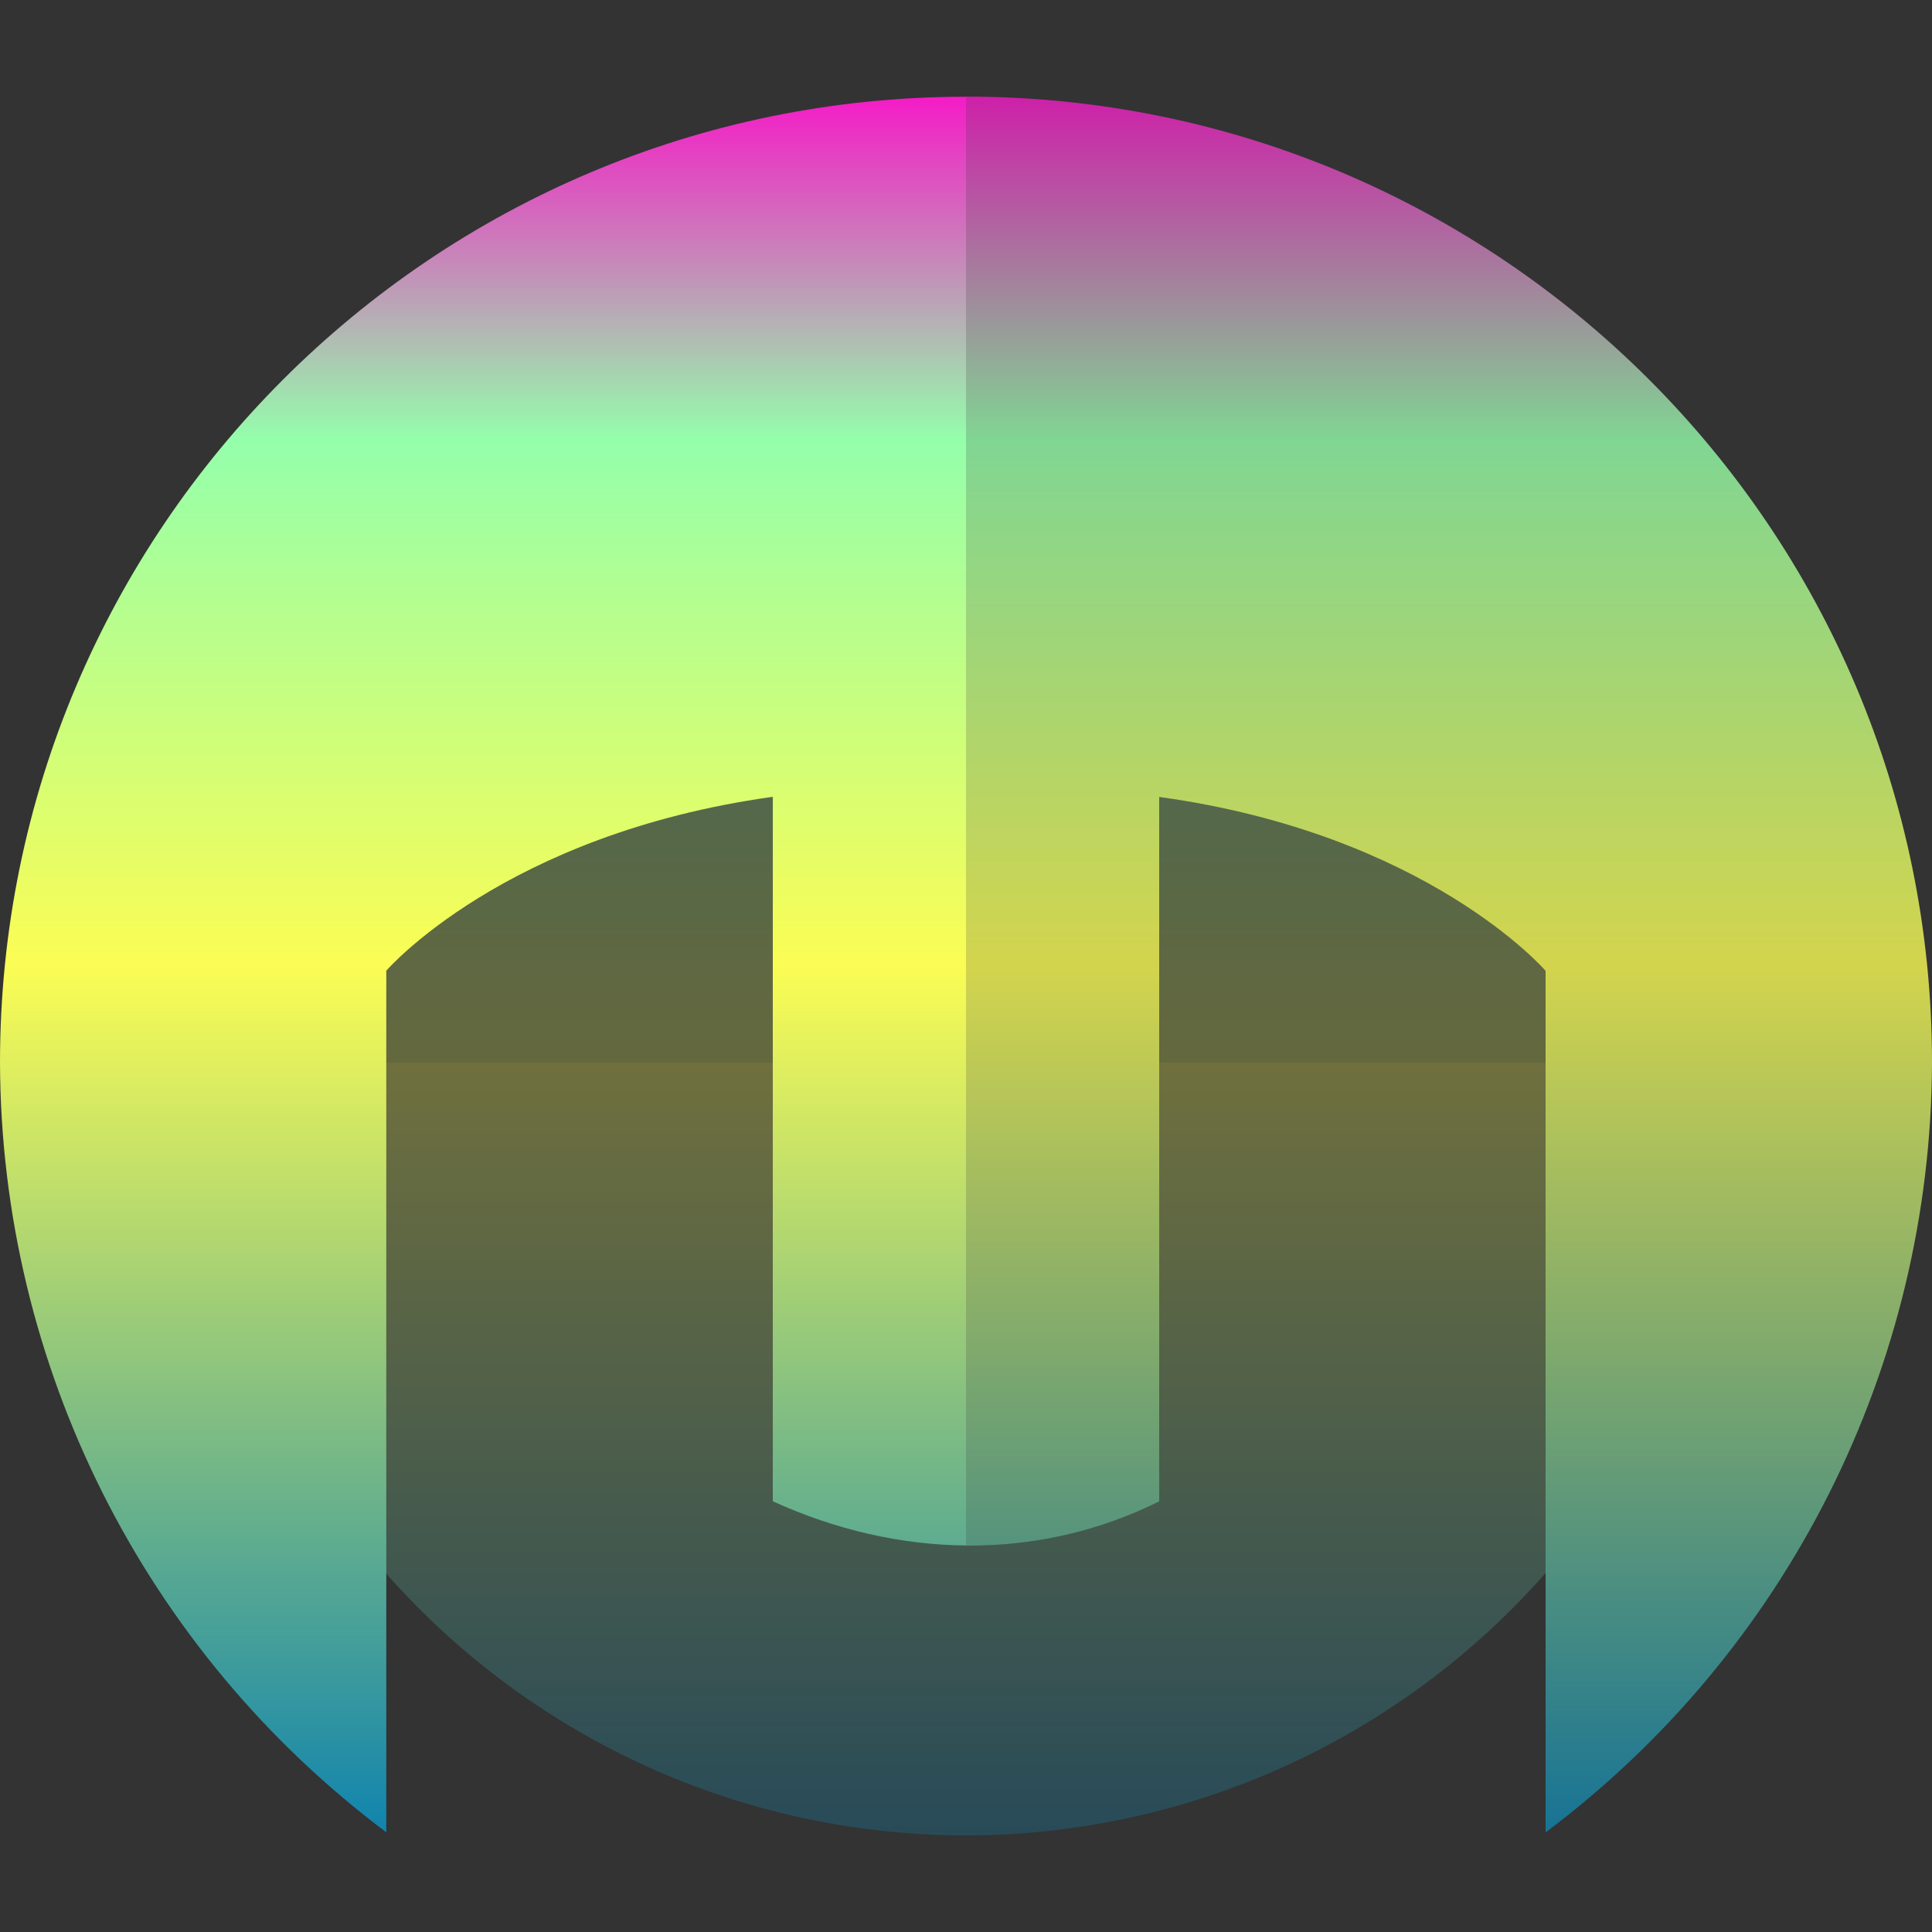 <?xml version="1.0" encoding="UTF-8" standalone="no"?>
<svg
   width="16"
   height="16"
   version="1.1"
   id="svg5"
   xmlns="http://www.w3.org/2000/svg"
   xmlns:svg="http://www.w3.org/2000/svg"
   xmlns:rdf="http://www.w3.org/1999/02/22-rdf-syntax-ns#"
   xmlns:cc="http://creativecommons.org/ns#"
   xmlns:dc="http://purl.org/dc/elements/1.1/">
  <rect width="100%" height="100%" fill="#333333" stroke="none"/>
  <defs>
   <style id="current-color-scheme" type="text/css">
   .ColorScheme-Text { color: #0abdc6; } .ColorScheme-Highlight { color:#5294e2; }
  </style>
  <linearGradient id="arrongin" x1="0%" x2="0%" y1="0%" y2="100%">
   <stop offset="0%" style="stop-color:#dd9b44; stop-opacity:1"/>
   <stop offset="100%" style="stop-color:#ad6c16; stop-opacity:1"/>
  </linearGradient>
  <linearGradient id="aurora" x1="0%" x2="0%" y1="0%" y2="100%">
   <stop offset="0%" style="stop-color:#09D4DF; stop-opacity:1"/>
   <stop offset="100%" style="stop-color:#9269F4; stop-opacity:1"/>
  </linearGradient>
  <linearGradient id="cyberneon" x1="0%" x2="0%" y1="0%" y2="100%">
    <stop offset="0" style="stop-color:#0abdc6; stop-opacity:1"/>
    <stop offset="1" style="stop-color:#ea00d9; stop-opacity:1"/>
  </linearGradient>
  <linearGradient id="fitdance" x1="0%" x2="0%" y1="0%" y2="100%">
   <stop offset="0%" style="stop-color:#1AD6AB; stop-opacity:1"/>
   <stop offset="100%" style="stop-color:#329DB6; stop-opacity:1"/>
  </linearGradient>
  <linearGradient id="oomox" x1="0%" x2="0%" y1="0%" y2="100%">
   <stop offset="0%" style="stop-color:#0abdc6; stop-opacity:1"/>
   <stop offset="100%" style="stop-color:#b800ff; stop-opacity:1"/>
  </linearGradient>
  <linearGradient id="rainblue" x1="0%" x2="0%" y1="0%" y2="100%">
   <stop offset="0%" style="stop-color:#00F260; stop-opacity:1"/>
   <stop offset="100%" style="stop-color:#0575E6; stop-opacity:1"/>
  </linearGradient>
  <linearGradient id="sunrise" x1="0%" x2="0%" y1="0%" y2="100%">
   <stop offset="0%" style="stop-color: #FF8501; stop-opacity:1"/>
   <stop offset="100%" style="stop-color: #FFCB01; stop-opacity:1"/>
  </linearGradient>
  <linearGradient id="telinkrin" x1="0%" x2="0%" y1="0%" y2="100%">
   <stop offset="0%" style="stop-color: #b2ced6; stop-opacity:1"/>
   <stop offset="100%" style="stop-color: #6da5b7; stop-opacity:1"/>
  </linearGradient>
  <linearGradient id="60spsycho" x1="0%" x2="0%" y1="0%" y2="100%">
   <stop offset="0%" style="stop-color: #df5940; stop-opacity:1"/>
   <stop offset="25%" style="stop-color: #d8d15f; stop-opacity:1"/>
   <stop offset="50%" style="stop-color: #e9882a; stop-opacity:1"/>
   <stop offset="100%" style="stop-color: #279362; stop-opacity:1"/>
  </linearGradient>
  <linearGradient id="90ssummer" x1="0%" x2="0%" y1="0%" y2="100%">
   <stop offset="0%" style="stop-color: #f618c7; stop-opacity:1"/>
   <stop offset="20%" style="stop-color: #94ffab; stop-opacity:1"/>
   <stop offset="50%" style="stop-color: #fbfd54; stop-opacity:1"/>
   <stop offset="100%" style="stop-color: #0f83ae; stop-opacity:1"/>
  </linearGradient>
 </defs>
  <path
     id="circle2"
     class="ColorScheme-Text"
     style="display:inline;opacity:0.3;fill:url(#90ssummer);stroke-width:0.8"
     d="M 8,2.4 A 6.4,6.4 0 0 0 1.6,8.801 6.4,6.4 0 0 0 8,15.2 6.4,6.4 0 0 0 12.801,13.026 V 8.039 c 0,0 -0.977,-1.132 -3.201,-1.44 v 4.088 1.746 C 9.096,12.685 8.552,12.805 8,12.799 Z" />
  <path
     id="rect2"
     style="display:inline;opacity:0.1;fill:#072640;stroke-width:0.8"
     d="M 2.4,4.801 V 8.801 H 8 V 4.801 Z m 7.199,1.799 v 2.201 h 3.201 v -0.762 c 0,0 -0.977,-1.132 -3.201,-1.44 z" />
  <path
     id="path3"
     class="ColorScheme-Text"
     style="display:inline;fill:url(#90ssummer);fill-opacity:1;stroke-width:0.8"
     d="m 8,0.801 c -4.418,0 -8,3.582 -8,8 0.008,2.509 1.192,4.868 3.199,6.373 V 8.039 c 0,0 0.977,-1.132 3.201,-1.44 v 4.088 1.746 C 6.925,12.672 7.466,12.794 8,12.799 Z M 8,12.799 c 0.069,6.81e-4 0.138,-6.14e-4 0.207,-0.004 -0.069,0.003 -0.138,0.005 -0.207,0.004 z m 0.207,-0.004 c 0.065,-0.003 0.131,-0.009 0.195,-0.016 -0.065,0.007 -0.13,0.013 -0.195,0.016 z M 12.033,7.436 c 0.131,0.08 0.244,0.159 0.34,0.23 C 12.277,7.595 12.164,7.516 12.033,7.436 Z M 8.738,12.729 c -0.041,0.008 -0.082,0.017 -0.123,0.023 0.041,-0.007 0.082,-0.015 0.123,-0.023 z" />
  <path
     style="opacity:0.8;fill:url(#90ssummer);stroke-width:0.8"
     d="M 8,0.8 V 12.8 c 0.552,0.005 1.096,-0.115 1.6,-0.366 V 10.689 6.6 c 2.224,0.307 3.2,1.44 3.2,1.44 V 15.175 C 14.807,13.67 15.992,11.31 16,8.8 16,4.382 12.418,0.8 8,0.8 Z"
     id="path4"
     class="ColorScheme-Text" />
</svg>
